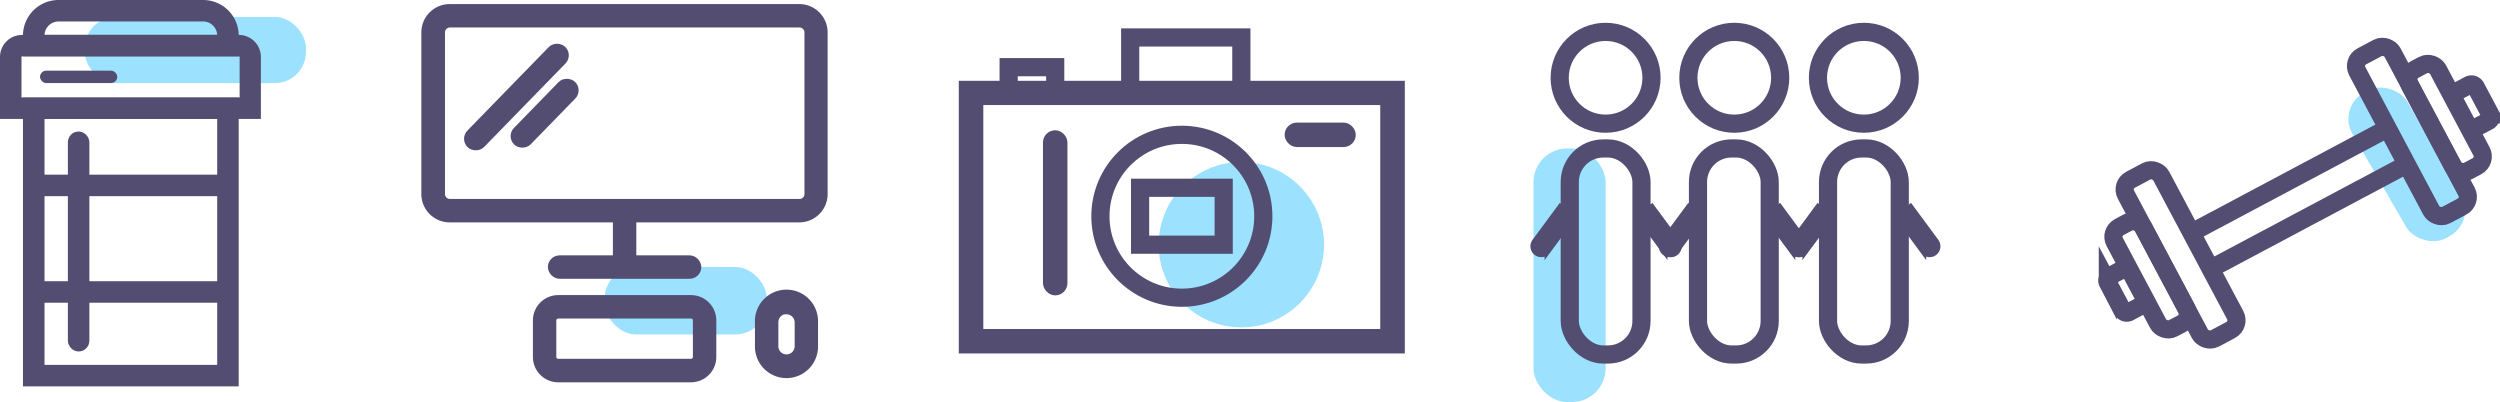 <svg xmlns="http://www.w3.org/2000/svg" viewBox="0 0 429.11 69.01"><defs><style>.cls-1{fill:#9ce1fd;}.cls-2,.cls-3,.cls-5{fill:#534d72;}.cls-2,.cls-4,.cls-5{stroke:#534d72;stroke-miterlimit:10;}.cls-2{stroke-width:1.56px;}.cls-4{fill:none;stroke-width:3.12px;}.cls-5{stroke-width:1.04px;}</style></defs><title>Asset 57</title><g id="Layer_2" data-name="Layer 2"><g id="Layer_1-2" data-name="Layer 1"><rect class="cls-1" x="14.56" y="2.91" width="37.95" height="11.35" rx="5.32" ry="5.32"/><path class="cls-2" d="M40.19,65.54H4.72v-48H40.19ZM6.86,63.41h31.2V19.64H6.86Z"/><path class="cls-2" d="M44,19.64H.78V9.78a3,3,0,0,1,3-3H41a3,3,0,0,1,3,3ZM2.91,17.51h39V9.78A.89.89,0,0,0,41,8.89H3.81a.9.9,0,0,0-.9.89Z"/><path class="cls-2" d="M40.19,8.89H4.72V6.1A5.33,5.33,0,0,1,10,.78H34.87A5.32,5.32,0,0,1,40.19,6.1ZM6.86,6.75h31.2V6.1a3.19,3.19,0,0,0-3.19-3.19H10A3.19,3.19,0,0,0,6.86,6.1Z"/><rect class="cls-2" x="5.79" y="30.76" width="33.33" height="2.13"/><rect class="cls-2" x="5.79" y="49.05" width="33.33" height="2.13"/><rect class="cls-3" x="6.87" y="12.13" width="13.26" height="2.13" rx="1.07" ry="1.07"/><rect class="cls-2" x="12.43" y="23.35" width="2.13" height="36.2" rx="1.07" ry="1.07"/><rect class="cls-1" x="103.79" y="45.83" width="27.83" height="11.58" rx="5.42" ry="5.42"/><rect class="cls-2" x="77.4" y="15.43" width="22.47" height="2.46" rx="1.23" ry="1.23" transform="translate(14.86 68.52) rotate(-45.75)"/><rect class="cls-2" x="86.76" y="18.21" width="13.43" height="2.46" rx="1.23" ry="1.23" transform="translate(14.34 72.84) rotate(-45.76)"/><rect class="cls-2" x="94.82" y="44.61" width="24.78" height="2.46" rx="1.23" ry="1.23"/><path class="cls-2" d="M137.19,37.39h-60a4.09,4.09,0,0,1-4.09-4.09V5.57a4.09,4.09,0,0,1,4.09-4.09h60a4.09,4.09,0,0,1,4.09,4.09V33.3A4.09,4.09,0,0,1,137.19,37.39Zm-60-33.45A1.63,1.63,0,0,0,75.6,5.57V33.3a1.63,1.63,0,0,0,1.63,1.63h60a1.63,1.63,0,0,0,1.63-1.63V5.57a1.63,1.63,0,0,0-1.63-1.63Z"/><rect class="cls-2" x="105.98" y="36.16" width="2.46" height="9.67"/><path class="cls-2" d="M135,64.12a4.64,4.64,0,0,1-4.64-4.64V55.35a4.64,4.64,0,1,1,9.27,0v4.13A4.64,4.64,0,0,1,135,64.12Zm0-11a2.19,2.19,0,0,0-2.18,2.18v4.13a2.18,2.18,0,0,0,4.36,0V55.35A2.19,2.19,0,0,0,135,53.17Z"/><path class="cls-2" d="M118.6,64.84H95.82a3.57,3.57,0,0,1-3.57-3.57V55a3.57,3.57,0,0,1,3.57-3.57H118.6A3.57,3.57,0,0,1,122.17,55v6.26A3.57,3.57,0,0,1,118.6,64.84ZM95.82,53.9A1.1,1.1,0,0,0,94.71,55v6.26a1.11,1.11,0,0,0,1.11,1.11H118.6a1.11,1.11,0,0,0,1.11-1.11V55a1.1,1.1,0,0,0-1.11-1.11Z"/><circle class="cls-1" cx="213.07" cy="42" r="14.19"/><path class="cls-2" d="M240.35,59.89h-75V14.65h75ZM168,57.25h69.69v-40H168Z"/><circle class="cls-4" cx="202.86" cy="37.12" r="13.98"/><polyline class="cls-4" points="173.13 15.97 173.13 11.53 181.12 11.53 181.12 15.97"/><polyline class="cls-4" points="193.99 15.97 193.99 6.43 213.07 6.43 213.07 15.97"/><rect class="cls-2" x="179.8" y="23.14" width="2.64" height="26.78" rx="1.32" ry="1.32"/><rect class="cls-4" x="195.69" y="32.23" width="14.35" height="9.77"/><rect class="cls-2" x="221.28" y="21.82" width="10.65" height="2.64" rx="1.32" ry="1.32"/><rect class="cls-1" x="263.21" y="25.48" width="12.39" height="43.53" rx="5.8" ry="5.8"/><rect class="cls-4" x="269.44" y="25.48" width="12.31" height="35.37" rx="5.76" ry="5.76"/><circle class="cls-4" cx="275.59" cy="13.35" r="7.88"/><rect class="cls-4" x="291.45" y="25.48" width="12.31" height="35.37" rx="5.76" ry="5.76"/><circle class="cls-4" cx="297.68" cy="13.35" r="7.88"/><rect class="cls-4" x="313.77" y="25.48" width="12.31" height="35.37" rx="5.76" ry="5.76"/><circle class="cls-4" cx="319.92" cy="13.35" r="7.88"/><path class="cls-5" d="M263.75,43.36h0a1.36,1.36,0,0,1-.28-1.89l4.37-5.92L270,37.16l-4.36,5.91A1.36,1.36,0,0,1,263.75,43.36Z"/><path class="cls-5" d="M285.8,43.36h0a1.35,1.35,0,0,1-.28-1.89l4.37-5.92,2.17,1.61-4.37,5.91A1.35,1.35,0,0,1,285.8,43.36Z"/><path class="cls-5" d="M308,43.36h0a1.35,1.35,0,0,1-.28-1.89l4.36-5.92,2.18,1.61-4.37,5.91A1.35,1.35,0,0,1,308,43.36Z"/><path class="cls-5" d="M332,43.36h0a1.36,1.36,0,0,0,.28-1.89l-4.37-5.92-2.17,1.61,4.36,5.91A1.36,1.36,0,0,0,332,43.36Z"/><path class="cls-5" d="M309.52,43.36h0a1.36,1.36,0,0,0,.29-1.89l-4.37-5.92-2.18,1.61,4.37,5.91A1.35,1.35,0,0,0,309.52,43.36Z"/><path class="cls-5" d="M287.59,43.36h0a1.36,1.36,0,0,0,.29-1.89l-4.37-5.92-2.18,1.61,4.37,5.91A1.35,1.35,0,0,0,287.59,43.36Z"/><rect class="cls-1" x="407.65" y="13.88" width="10.93" height="28.67" rx="5.12" ry="5.12" transform="translate(41.24 210.34) rotate(-30)"/><path class="cls-4" d="M368.51,51.94l-3.07,1.63a.84.84,0,0,1-1.14-.35l-2.5-4.7a.84.84,0,0,1,.35-1.13l3.08-1.64"/><path class="cls-4" d="M420.74,16.23l3.07-1.64a.85.85,0,0,1,1.14.35l2.5,4.7a.84.84,0,0,1-.35,1.14L424,22.41"/><line class="cls-4" x1="413.11" y1="28.22" x2="379.44" y2="46.13"/><line class="cls-4" x1="409.82" y1="22.03" x2="376.15" y2="39.94"/><rect class="cls-4" x="366.37" y="37.39" width="5.51" height="19.67" rx="1.88" ry="1.88" transform="translate(21.05 178.85) rotate(-28)"/><rect class="cls-4" x="370.85" y="28.3" width="6.85" height="30.84" rx="1.88" ry="1.88" transform="translate(23.29 180.86) rotate(-28)"/><rect class="cls-4" x="417.02" y="10.45" width="5.51" height="19.67" rx="1.88" ry="1.88" transform="translate(799.93 -158.91) rotate(152)"/><rect class="cls-4" x="410.58" y="7.17" width="6.85" height="30.84" rx="1.88" ry="1.88" transform="translate(790.14 -151.85) rotate(152)"/></g></g></svg>